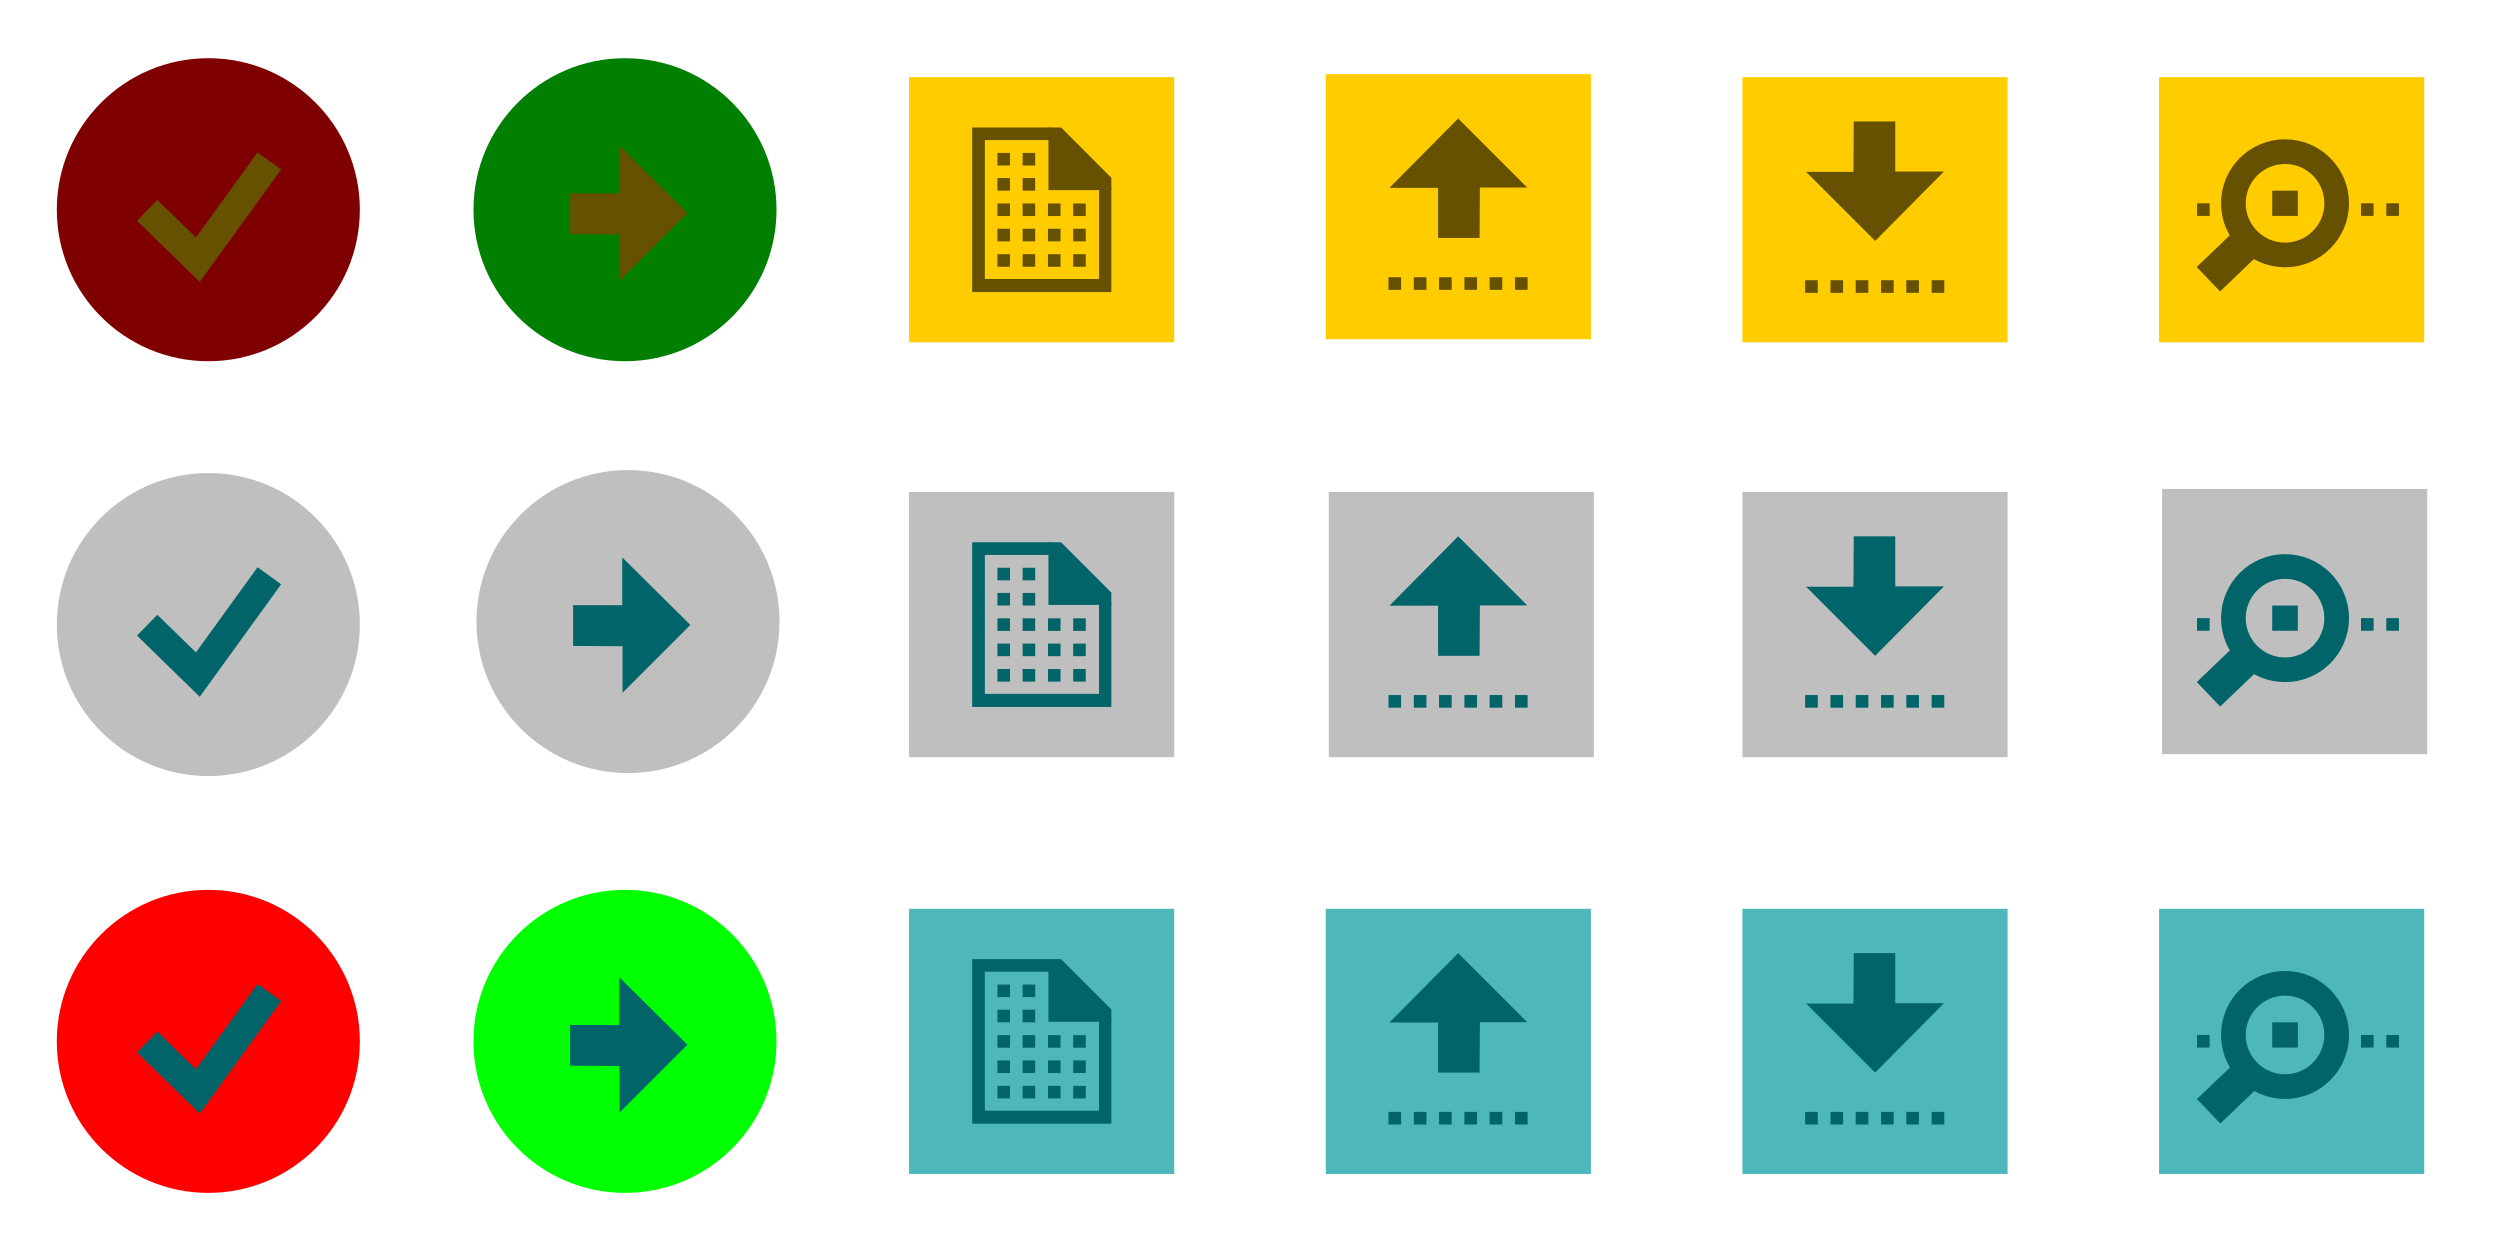 <svg width="198" height="99" xmlns="http://www.w3.org/2000/svg" xmlns:svg="http://www.w3.org/2000/svg">

 <g>
  <title>Layer 1</title>
  <circle fill="#7f0000" id="circle7" r="12" cy="16.609" cx="16.5"/>
  <polyline fill="none" stroke="#655100" stroke-width="2.305" id="polyline9" points="21.333,12.745 15.668,20.571 11.655,16.658 " stroke-miterlimit="10"/>
  <circle fill="#bfbfbf" id="circle13" r="12" cy="49.465" cx="16.5"/>
  <polyline fill="none" stroke="#006468" stroke-width="2.305" id="polyline15" points="21.333,45.601 15.668,53.427 11.655,49.514 " stroke-miterlimit="10"/>
  <circle fill="#ff0000" id="circle19" r="12" cy="82.477" cx="16.5"/>
  <polyline fill="none" stroke="#006468" stroke-width="2.305" id="polyline21" points="21.333,78.612 15.668,86.438 11.655,82.525 " stroke-miterlimit="10"/>
  <circle fill="#007f00" id="circle25" r="12" cy="16.609" cx="49.5"/>
  <polygon fill="#655100" id="polygon27" points="45.151,15.313 49.046,15.313 49.046,11.53 54.44,16.875 49.07,22.245 49.07,18.563 45.151,18.539 "/>
  <circle fill="#bfbfbf" id="circle31" r="12" cy="49.228" cx="49.737"/>
  <polygon fill="#006468" id="polygon33" points="45.388,47.932 49.283,47.932 49.283,44.149 54.677,49.494 49.307,54.864 49.307,51.182 45.388,51.157 "/>
  <rect fill="#ffcc00" id="rect43" height="21" width="21" y="5.872" x="105"/>
  <polygon fill="#655100" id="polygon45" points="113.896,18.846 113.896,14.879 110.042,14.879 115.488,9.384 120.958,14.854 117.207,14.854 117.182,18.846 "/>
  <rect fill="#655100" id="rect47" height="1" width="1" y="21.956" x="109.967"/>
  <rect fill="#655100" id="rect49" height="1" width="1" y="21.956" x="111.974"/>
  <rect fill="#655100" id="rect51" height="1" width="1" y="21.956" x="113.973"/>
  <rect fill="#655100" id="rect53" height="1" width="1" y="21.956" x="115.981"/>
  <rect fill="#655100" id="rect55" height="1" width="1" y="21.956" x="117.98"/>
  <rect fill="#655100" id="rect57" height="1" width="1" y="21.956" x="119.987"/>
  <rect fill="#ffcc00" id="rect61" height="21" width="21" y="6.109" x="138"/>
  <polygon fill="#655100" id="polygon63" points="150.104,9.621 150.104,13.588 153.958,13.588 148.512,19.083 143.042,13.612 146.793,13.613 146.818,9.621 "/>
  <rect fill="#655100" id="rect65" height="1" width="1" y="22.193" x="142.966"/>
  <rect fill="#655100" id="rect67" height="1" width="1" y="22.193" x="144.974"/>
  <rect fill="#655100" id="rect69" height="1" width="1" y="22.193" x="146.973"/>
  <rect fill="#655100" id="rect71" height="1" width="1" y="22.193" x="148.98"/>
  <rect fill="#655100" id="rect73" height="1" width="1" y="22.193" x="150.98"/>
  <rect fill="#655100" id="rect75" height="1" width="1" y="22.193" x="152.987"/>
  <rect fill="#bfbfbf" id="rect79" height="21" width="21" y="38.965" x="105.237"/>
  <polygon fill="#006468" id="polygon81" points="113.896,51.939 113.896,47.971 110.042,47.971 115.488,42.476 120.958,47.947 117.207,47.947 117.182,51.939 "/>
  <rect fill="#006468" id="rect83" height="1" width="1" y="55.049" x="109.967"/>
  <rect fill="#006468" id="rect85" height="1" width="1" y="55.049" x="111.974"/>
  <rect fill="#006468" id="rect87" height="1" width="1" y="55.049" x="113.973"/>
  <rect fill="#006468" id="rect89" height="1" width="1" y="55.049" x="115.981"/>
  <rect fill="#006468" id="rect91" height="1" width="1" y="55.049" x="117.98"/>
  <rect fill="#006468" id="rect93" height="1" width="1" y="55.049" x="119.987"/>
  <rect fill="#bfbfbf" id="rect97" height="21" width="21" y="38.965" x="138"/>
  <polygon fill="#006468" id="polygon99" points="150.104,42.476 150.104,46.444 153.958,46.444 148.512,51.939 143.042,46.468 146.793,46.468 146.818,42.477 "/>
  <rect fill="#006468" id="rect101" height="1" width="1" y="55.049" x="142.966"/>
  <rect fill="#006468" id="rect103" height="1" width="1" y="55.049" x="144.974"/>
  <rect fill="#006468" id="rect105" height="1" width="1" y="55.049" x="146.973"/>
  <rect fill="#006468" id="rect107" height="1" width="1" y="55.049" x="148.98"/>
  <rect fill="#006468" id="rect109" height="1" width="1" y="55.049" x="150.98"/>
  <rect fill="#006468" id="rect111" height="1" width="1" y="55.049" x="152.987"/>
  <rect fill="#4db7bb" id="rect115" height="21" width="21" y="71.977" x="105"/>
  <polygon fill="#006468" id="polygon117" points="113.896,84.95 113.896,80.983 110.042,80.983 115.488,75.488 120.958,80.959 117.207,80.958 117.182,84.95 "/>
  <rect fill="#006468" id="rect119" height="1" width="1" y="88.061" x="109.967"/>
  <rect fill="#006468" id="rect121" height="1" width="1" y="88.061" x="111.974"/>
  <rect fill="#006468" id="rect123" height="1" width="1" y="88.061" x="113.973"/>
  <rect fill="#006468" id="rect125" height="1" width="1" y="88.061" x="115.981"/>
  <rect fill="#006468" id="rect127" height="1" width="1" y="88.061" x="117.98"/>
  <rect fill="#006468" id="rect129" height="1" width="1" y="88.061" x="119.987"/>
  <rect fill="#4db7bb" id="rect133" height="21" width="21" y="71.977" x="138"/>
  <polygon fill="#006468" id="polygon135" points="150.104,75.488 150.104,79.455 153.958,79.455 148.512,84.95 143.042,79.48 146.793,79.48 146.818,75.488 "/>
  <rect fill="#006468" id="rect137" height="1" width="1" y="88.061" x="142.966"/>
  <rect fill="#006468" id="rect139" height="1" width="1" y="88.061" x="144.974"/>
  <rect fill="#006468" id="rect141" height="1" width="1" y="88.061" x="146.973"/>
  <rect fill="#006468" id="rect143" height="1" width="1" y="88.061" x="148.98"/>
  <rect fill="#006468" id="rect145" height="1" width="1" y="88.061" x="150.98"/>
  <rect fill="#006468" id="rect147" height="1" width="1" y="88.061" x="152.987"/>
  <path fill="#655100" id="path151" d="m87.042,22.097"/>
  <rect fill="#ffcc00" id="rect153" height="21" width="21" y="6.109" x="72"/>
  <polygon fill="#655100" id="polygon155" points="83.037,10.094 84.038,10.094 88.018,14.079 88.018,15.057 87.042,15.057 83.037,15.057 "/>
  <polygon fill="#655100" id="polygon157" points="78.001,11.093 78.001,22.097 87.042,22.097 87.042,14.87 88.018,14.87 88.018,23.134 76.996,23.134 76.996,10.094 83.159,10.094 83.165,11.093 "/>
  <rect fill="#655100" id="rect159" height="0.996" width="0.995" y="12.111" x="78.996"/>
  <rect fill="#655100" id="rect161" height="0.996" width="0.995" y="12.111" x="80.992"/>
  <rect fill="#655100" id="rect163" height="0.996" width="0.995" y="14.103" x="78.996"/>
  <rect fill="#655100" id="rect165" height="0.996" width="0.995" y="14.103" x="80.992"/>
  <rect fill="#655100" id="rect167" height="0.996" width="0.995" y="16.116" x="78.996"/>
  <rect fill="#655100" id="rect169" height="0.996" width="0.995" y="16.116" x="80.992"/>
  <rect fill="#655100" id="rect171" height="0.996" width="0.995" y="16.116" x="83"/>
  <rect fill="#655100" id="rect173" height="0.996" width="0.995" y="16.116" x="84.997"/>
  <rect fill="#655100" id="rect175" height="0.996" width="0.995" y="18.118" x="78.996"/>
  <rect fill="#655100" id="rect177" height="0.996" width="0.995" y="18.118" x="80.992"/>
  <rect fill="#655100" id="rect179" height="0.996" width="0.995" y="20.132" x="78.996"/>
  <rect fill="#655100" id="rect181" height="0.996" width="0.995" y="20.132" x="80.992"/>
  <rect fill="#655100" id="rect183" height="0.996" width="0.995" y="18.118" x="83"/>
  <rect fill="#655100" id="rect185" height="0.996" width="0.995" y="18.118" x="84.997"/>
  <rect fill="#655100" id="rect187" height="0.996" width="0.995" y="20.132" x="83"/>
  <rect fill="#655100" id="rect189" height="0.996" width="0.995" y="20.132" x="84.997"/>
  <path fill="#006468" id="path193" d="m87.042,54.953"/>
  <rect fill="#bfbfbf" id="rect195" height="21" width="21" y="38.965" x="72"/>
  <polygon fill="#006468" id="polygon197" points="83.037,42.95 84.038,42.95 88.018,46.935 88.018,47.912 87.042,47.912 83.037,47.912 "/>
  <polygon fill="#006468" id="polygon199" points="78.001,43.949 78.001,54.953 87.042,54.953 87.042,47.726 88.018,47.726 88.018,55.99 76.996,55.99 76.996,42.95 83.183,42.95 83.196,43.951 "/>
  <rect fill="#006468" id="rect201" height="0.996" width="0.995" y="44.967" x="78.996"/>
  <rect fill="#006468" id="rect203" height="0.996" width="0.995" y="44.967" x="80.992"/>
  <rect fill="#006468" id="rect205" height="0.996" width="0.995" y="46.959" x="78.996"/>
  <rect fill="#006468" id="rect207" height="0.996" width="0.995" y="46.959" x="80.992"/>
  <rect fill="#006468" id="rect209" height="0.996" width="0.995" y="48.972" x="78.996"/>
  <rect fill="#006468" id="rect211" height="0.996" width="0.995" y="48.972" x="80.992"/>
  <rect fill="#006468" id="rect213" height="0.996" width="0.995" y="48.972" x="83"/>
  <rect fill="#006468" id="rect215" height="0.996" width="0.995" y="48.972" x="84.997"/>
  <rect fill="#006468" id="rect217" height="0.996" width="0.995" y="50.974" x="78.996"/>
  <rect fill="#006468" id="rect219" height="0.996" width="0.995" y="50.974" x="80.992"/>
  <rect fill="#006468" id="rect221" height="0.996" width="0.995" y="52.987" x="78.996"/>
  <rect fill="#006468" id="rect223" height="0.996" width="0.995" y="52.987" x="80.992"/>
  <rect fill="#006468" id="rect225" height="0.996" width="0.995" y="50.974" x="83"/>
  <rect fill="#006468" id="rect227" height="0.996" width="0.995" y="50.974" x="84.997"/>
  <rect fill="#006468" id="rect229" height="0.996" width="0.995" y="52.987" x="83"/>
  <rect fill="#006468" id="rect231" height="0.996" width="0.995" y="52.987" x="84.997"/>
  <path fill="#006468" id="path235" d="m87.042,87.965"/>
  <rect fill="#4db7bb" id="rect237" height="21" width="21" y="71.977" x="72"/>
  <polygon fill="#006468" id="polygon239" points="83.037,75.961 84.038,75.961 88.018,79.946 88.018,80.924 87.042,80.924 83.037,80.924 "/>
  <polygon fill="#006468" id="polygon241" points="78.001,76.961 78.001,87.965 87.042,87.965 87.042,80.738 88.018,80.738 88.018,89.002 76.996,89.002 76.996,75.961 83.183,75.961 83.196,76.963 "/>
  <rect fill="#006468" id="rect243" height="0.996" width="0.995" y="77.978" x="78.996"/>
  <rect fill="#006468" id="rect245" height="0.996" width="0.995" y="77.978" x="80.992"/>
  <rect fill="#006468" id="rect247" height="0.996" width="0.995" y="79.97" x="78.996"/>
  <rect fill="#006468" id="rect249" height="0.996" width="0.995" y="79.97" x="80.992"/>
  <rect fill="#006468" id="rect251" height="0.996" width="0.995" y="81.984" x="78.996"/>
  <rect fill="#006468" id="rect253" height="0.996" width="0.995" y="81.984" x="80.992"/>
  <rect fill="#006468" id="rect255" height="0.996" width="0.995" y="81.984" x="83"/>
  <rect fill="#006468" id="rect257" height="0.996" width="0.995" y="81.984" x="84.997"/>
  <rect fill="#006468" id="rect259" height="0.996" width="0.995" y="83.986" x="78.996"/>
  <rect fill="#006468" id="rect261" height="0.996" width="0.995" y="83.986" x="80.992"/>
  <rect fill="#006468" id="rect263" height="0.996" width="0.995" y="85.999" x="78.996"/>
  <rect fill="#006468" id="rect265" height="0.996" width="0.995" y="85.999" x="80.992"/>
  <rect fill="#006468" id="rect267" height="0.996" width="0.995" y="83.986" x="83"/>
  <rect fill="#006468" id="rect269" height="0.996" width="0.995" y="83.986" x="84.997"/>
  <rect fill="#006468" id="rect271" height="0.996" width="0.995" y="85.999" x="83"/>
  <rect fill="#006468" id="rect273" height="0.996" width="0.995" y="85.999" x="84.997"/>
  <rect fill="#ffcc00" id="rect277" height="21" width="21" y="6.109" x="171"/>
  <rect fill="#655100" id="rect279" height="0.998" width="0.999" y="16.101" x="186.991"/>
  <rect fill="#655100" id="rect281" height="0.998" width="0.999" y="16.101" x="188.997"/>
  <rect fill="#655100" id="rect283" height="0.998" width="0.999" y="16.101" x="174.005"/>
  <circle fill="none" stroke="#655100" stroke-width="1.954" id="circle285" r="4.09" cy="16.101" cx="180.975" stroke-miterlimit="10"/>
  <rect fill="#655100" id="rect287" height="4.423" width="2.68" transform="matrix(0.692,0.722,-0.722,0.692,69.583,-121.66) " y="19.026" x="175.322"/>
  <rect fill="#655100" id="rect289" height="1.996" width="2.028" y="15.103" x="179.961"/>
  <rect fill="#bfbfbf" id="rect293" height="21" width="21" y="38.728" x="171.237"/>
  <rect fill="#006468" id="rect295" height="0.998" width="0.999" y="48.957" x="186.991"/>
  <rect fill="#006468" id="rect297" height="0.998" width="0.999" y="48.957" x="188.997"/>
  <rect fill="#006468" id="rect299" height="0.998" width="0.999" y="48.957" x="174.005"/>
  <circle fill="none" stroke="#006468" stroke-width="1.954" id="circle301" r="4.09" cy="48.957" cx="180.975" stroke-miterlimit="10"/>
  <rect fill="#006468" id="rect303" height="4.423" width="2.68" transform="matrix(0.692,0.722,-0.722,0.692,93.316,-111.525) " y="51.882" x="175.322"/>
  <rect fill="#006468" id="rect305" height="1.996" width="2.028" y="47.959" x="179.961"/>
  <rect fill="#4db7bb" id="rect309" height="21" width="21" y="71.977" x="171"/>
  <rect fill="#006468" id="rect311" height="0.998" width="0.999" y="81.969" x="186.991"/>
  <rect fill="#006468" id="rect313" height="0.998" width="0.999" y="81.969" x="188.997"/>
  <rect fill="#006468" id="rect315" height="0.998" width="0.999" y="81.969" x="174.005"/>
  <circle fill="none" stroke="#006468" stroke-width="1.954" id="circle317" r="4.09" cy="81.969" cx="180.975" stroke-miterlimit="10"/>
  <rect fill="#006468" id="rect319" height="4.423" width="2.68" transform="matrix(0.692,0.722,-0.722,0.692,117.162,-101.341) " y="84.894" x="175.322"/>
  <rect fill="#006468" id="rect321" height="1.996" width="2.028" y="80.97" x="179.961"/>
  <circle fill="#00ff00" id="circle37" r="12" cy="82.477" cx="49.5"/>
  <polygon fill="#006468" id="polygon39" points="45.151,81.18 49.046,81.18 49.046,77.397 54.44,82.743 49.07,88.113 49.07,84.43 45.151,84.406 "/>
 </g>
</svg>